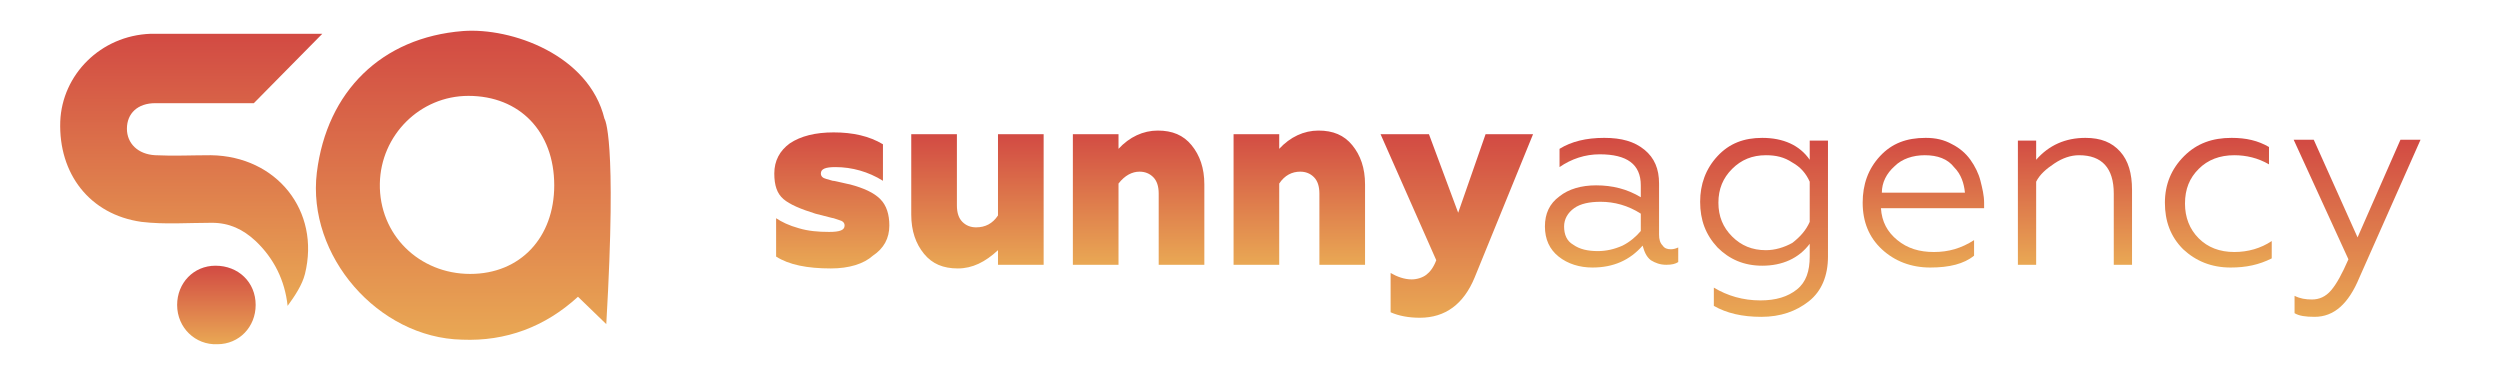 <?xml version="1.0" encoding="utf-8"?>
<!-- Generator: Adobe Illustrator 21.0.0, SVG Export Plug-In . SVG Version: 6.00 Build 0)  -->
<svg version="1.1" id="Слой_1" xmlns="http://www.w3.org/2000/svg" xmlns:xlink="http://www.w3.org/1999/xlink" x="0px" y="0px"
	 viewBox="0 0 273.8 40.6" style="enable-background:new 0 0 273.8 40.6;" xml:space="preserve">
<style type="text/css">
	.st0{fill:url(#XMLID_7_);}
	.st1{fill:url(#XMLID_8_);}
	.st2{fill:url(#XMLID_9_);}
	.st3{fill:url(#SVGID_1_);}
	.st4{fill:url(#SVGID_2_);}
	.st5{fill:url(#SVGID_3_);}
	.st6{fill:url(#SVGID_4_);}
	.st7{fill:url(#SVGID_5_);}
	.st8{fill:url(#SVGID_6_);}
	.st9{fill:url(#SVGID_7_);}
	.st10{fill:url(#SVGID_8_);}
	.st11{fill:url(#SVGID_9_);}
	.st12{fill:url(#SVGID_10_);}
	.st13{fill:url(#SVGID_11_);}
</style>
<linearGradient id="XMLID_7_" gradientUnits="userSpaceOnUse" x1="50.752" y1="37.27" x2="50.752" y2="3.357">
	<stop  offset="0" style="stop-color:#E9A854"/>
	<stop  offset="1" style="stop-color:#D24A43"/>
</linearGradient>
<path id="XMLID_3_" class="st0" d="M66.4,35.5l-3.1-3c-3.6,3.3-7.9,4.9-12.7,4.7C41.4,37,33.6,28,34.7,18.9
	c1.1-8.9,7.1-14.8,16-15.5C56,3,64.5,6,66.2,13C66.2,13,67.6,14.8,66.4,35.5z M60.7,20.3c0-5.9-3.8-9.8-9.4-9.8
	c-5.3,0-9.6,4.3-9.7,9.6c-0.1,5.6,4.3,9.9,9.9,9.9C57,30,60.7,26,60.7,20.3z"/>
<linearGradient id="XMLID_8_" gradientUnits="userSpaceOnUse" x1="20.9" y1="33.526" x2="20.9" y2="3.753">
	<stop  offset="0" style="stop-color:#E9A854"/>
	<stop  offset="1" style="stop-color:#D24A43"/>
</linearGradient>
<path id="XMLID_2_" class="st1" d="M27.8,11.3c0,0-7.7,0-10.8,0c-1.9,0-3.1,1.1-3.1,2.8c0,1.6,1.2,2.8,3.1,2.9c2,0.1,4,0,6.1,0
	c7.2,0.1,12,6.1,10.3,13c-0.3,1.2-1.1,2.4-1.9,3.5c-0.3-2.8-1.5-5.2-3.5-7.1c-1.4-1.3-2.9-2-4.8-2c-2.6,0-5.2,0.2-7.7-0.1
	c-5.7-0.8-9.1-5.3-8.9-11c0.2-5.1,4.4-9.4,9.9-9.6l18.8,0L27.8,11.3z"/>
<linearGradient id="XMLID_9_" gradientUnits="userSpaceOnUse" x1="23.757" y1="37.738" x2="23.757" y2="29.107">
	<stop  offset="0" style="stop-color:#E9A854"/>
	<stop  offset="1" style="stop-color:#D24A43"/>
</linearGradient>
<path id="XMLID_1_" class="st2" d="M28,33.4c0,2.4-1.8,4.3-4.2,4.3c-2.4,0.1-4.4-1.8-4.4-4.3c0-2.4,1.8-4.3,4.2-4.3
	C26.1,29.1,28,30.9,28,33.4z"/>
		<linearGradient id="SVGID_1_" gradientUnits="userSpaceOnUse" x1="91.166" y1="29.364" x2="91.166" y2="14.379">
			<stop  offset="0" style="stop-color:#E9A854"/>
			<stop  offset="1" style="stop-color:#D24A43"/>
		</linearGradient>
		<path class="st3" d="M91,29.4c-2.6,0-4.6-0.4-6-1.3v-4.2c0.6,0.4,1.4,0.8,2.5,1.1c1,0.3,2.1,0.4,3.3,0.4c1.2,0,1.7-0.2,1.7-0.7
			c0-0.3-0.2-0.5-0.6-0.6l-0.6-0.2c-0.1,0-0.8-0.2-2-0.5c-1.6-0.5-2.8-1-3.5-1.6c-0.7-0.6-1-1.5-1-2.8c0-1.4,0.6-2.5,1.7-3.3
			c1.2-0.8,2.8-1.2,4.8-1.2c2.1,0,3.9,0.4,5.4,1.3v4c-1.6-1-3.4-1.5-5.2-1.5c-1.1,0-1.6,0.2-1.6,0.7c0,0.3,0.2,0.5,0.6,0.6l0.7,0.2
			c0.2,0,0.5,0.1,1,0.2c0.5,0.1,0.8,0.2,0.9,0.2c1.5,0.4,2.6,0.9,3.3,1.6c0.7,0.7,1,1.7,1,2.9c0,1.4-0.6,2.5-1.8,3.3
			C94.6,28.9,93,29.4,91,29.4z"/>
		<linearGradient id="SVGID_2_" gradientUnits="userSpaceOnUse" x1="106.966" y1="29.364" x2="106.966" y2="14.743">
			<stop  offset="0" style="stop-color:#E9A854"/>
			<stop  offset="1" style="stop-color:#D24A43"/>
		</linearGradient>
		<path class="st4" d="M104.9,29.4c-1.6,0-2.8-0.5-3.7-1.6c-0.9-1.1-1.4-2.5-1.4-4.3v-8.8h5v7.8c0,0.8,0.2,1.4,0.6,1.8
			c0.4,0.4,0.9,0.6,1.5,0.6c1,0,1.8-0.4,2.4-1.3v-8.9h5V29h-5v-1.6C107.9,28.7,106.5,29.4,104.9,29.4z"/>
		<linearGradient id="SVGID_3_" gradientUnits="userSpaceOnUse" x1="124.758" y1="29" x2="124.758" y2="14.379">
			<stop  offset="0" style="stop-color:#E9A854"/>
			<stop  offset="1" style="stop-color:#D24A43"/>
		</linearGradient>
		<path class="st5" d="M122.5,20.1V29h-5V14.7h5v1.6c1.2-1.3,2.7-2,4.3-2c1.6,0,2.8,0.5,3.7,1.6c0.9,1.1,1.4,2.5,1.4,4.3V29h-5v-7.8
			c0-0.8-0.2-1.4-0.6-1.8c-0.4-0.4-0.9-0.6-1.5-0.6C124,18.8,123.2,19.2,122.5,20.1z"/>
		<linearGradient id="SVGID_4_" gradientUnits="userSpaceOnUse" x1="142.298" y1="29" x2="142.298" y2="14.379">
			<stop  offset="0" style="stop-color:#E9A854"/>
			<stop  offset="1" style="stop-color:#D24A43"/>
		</linearGradient>
		<path class="st6" d="M140.1,20.1V29h-5V14.7h5v1.6c1.2-1.3,2.7-2,4.3-2c1.6,0,2.8,0.5,3.7,1.6c0.9,1.1,1.4,2.5,1.4,4.3V29h-5v-7.8
			c0-0.8-0.2-1.4-0.6-1.8c-0.4-0.4-0.9-0.6-1.5-0.6C141.5,18.8,140.7,19.2,140.1,20.1z"/>
		<linearGradient id="SVGID_5_" gradientUnits="userSpaceOnUse" x1="159.515" y1="34.781" x2="159.515" y2="14.743">
			<stop  offset="0" style="stop-color:#E9A854"/>
			<stop  offset="1" style="stop-color:#D24A43"/>
		</linearGradient>
		<path class="st7" d="M155.5,34.8c-1.2,0-2.3-0.2-3.2-0.6v-4.3c0.7,0.4,1.5,0.7,2.3,0.7c0.6,0,1.2-0.2,1.6-0.5
			c0.4-0.3,0.8-0.8,1.1-1.6l-6.1-13.8h5.3l3.2,8.6l3-8.6h5.2l-6.4,15.7C160.3,33.3,158.3,34.8,155.5,34.8z"/>
		<linearGradient id="SVGID_6_" gradientUnits="userSpaceOnUse" x1="176.535" y1="29.337" x2="176.535" y2="15.109">
			<stop  offset="0" style="stop-color:#E9A854"/>
			<stop  offset="1" style="stop-color:#D24A43"/>
		</linearGradient>
		<path class="st8" d="M174.4,29.3c-1.4,0-2.7-0.4-3.7-1.2c-1-0.8-1.5-1.9-1.5-3.3c0-1.4,0.5-2.5,1.6-3.3c1-0.8,2.4-1.2,4-1.2
			c1.8,0,3.4,0.4,4.9,1.3v-1.3c0-2.3-1.5-3.4-4.5-3.4c-1.6,0-3.1,0.5-4.4,1.4v-2c1.3-0.8,2.9-1.2,4.9-1.2c1.9,0,3.3,0.4,4.4,1.3
			c1.1,0.9,1.6,2.1,1.6,3.7v5.6c0,0.5,0.1,0.9,0.4,1.2c0.2,0.3,0.5,0.4,0.9,0.4c0.3,0,0.6-0.1,0.8-0.2v1.6c-0.3,0.2-0.7,0.3-1.3,0.3
			c-0.7,0-1.2-0.2-1.7-0.5c-0.5-0.4-0.7-0.9-0.9-1.6C178.5,28.5,176.7,29.3,174.4,29.3z M175,27.5c0.9,0,1.8-0.2,2.7-0.6
			c0.8-0.4,1.5-1,2-1.6v-1.9c-1.4-0.9-2.9-1.3-4.4-1.3c-1.2,0-2.2,0.2-2.9,0.7s-1.1,1.2-1.1,2c0,0.9,0.3,1.6,1,2
			C173,27.3,173.9,27.5,175,27.5z"/>
		<linearGradient id="SVGID_7_" gradientUnits="userSpaceOnUse" x1="193.148" y1="34.725" x2="193.148" y2="15.109">
			<stop  offset="0" style="stop-color:#E9A854"/>
			<stop  offset="1" style="stop-color:#D24A43"/>
		</linearGradient>
		<path class="st9" d="M198.2,28.1v-1.4c-1.2,1.6-3,2.4-5.2,2.4c-2,0-3.6-0.7-4.9-2c-1.3-1.4-1.9-3-1.9-5c0-1.9,0.6-3.6,1.9-5
			c1.3-1.4,2.9-2,4.9-2c2.3,0,4.1,0.8,5.2,2.4v-2.1h2v12.7c0,2.1-0.7,3.8-2.1,4.9c-1.4,1.1-3.1,1.7-5.2,1.7c-2.1,0-3.8-0.4-5.2-1.2
			v-2c1.5,0.9,3.2,1.4,5.1,1.4c1.7,0,3-0.4,4-1.2S198.2,29.7,198.2,28.1z M198.2,24.3v-4.4c-0.4-0.9-1-1.6-1.9-2.1
			c-0.9-0.6-1.8-0.8-2.9-0.8c-1.5,0-2.7,0.5-3.7,1.5c-1,1-1.5,2.2-1.5,3.7s0.5,2.7,1.5,3.7c1,1,2.2,1.5,3.7,1.5c1,0,2-0.3,2.9-0.8
			C197.2,25.9,197.8,25.2,198.2,24.3z"/>
		<linearGradient id="SVGID_8_" gradientUnits="userSpaceOnUse" x1="210.561" y1="29.337" x2="210.561" y2="15.109">
			<stop  offset="0" style="stop-color:#E9A854"/>
			<stop  offset="1" style="stop-color:#D24A43"/>
		</linearGradient>
		<path class="st10" d="M211.4,29.3c-2.1,0-3.9-0.7-5.3-2c-1.4-1.3-2.1-3-2.1-5.1c0-2,0.6-3.7,1.9-5.1c1.3-1.4,2.9-2,5-2
			c1.1,0,2,0.2,2.9,0.7c0.8,0.4,1.5,1,2,1.7c0.5,0.7,0.9,1.5,1.1,2.3c0.2,0.8,0.4,1.6,0.4,2.4v0.6H206c0.1,1.5,0.7,2.6,1.8,3.5
			c1.1,0.9,2.4,1.3,4,1.3c1.6,0,3-0.4,4.4-1.3V28C215.1,28.9,213.5,29.3,211.4,29.3z M206.1,21.1h9.1c-0.1-1-0.4-2-1.2-2.8
			c-0.7-0.9-1.8-1.3-3.2-1.3c-1.3,0-2.5,0.4-3.3,1.2C206.6,19,206.1,20,206.1,21.1z"/>
		<linearGradient id="SVGID_9_" gradientUnits="userSpaceOnUse" x1="227.26" y1="29" x2="227.26" y2="15.109">
			<stop  offset="0" style="stop-color:#E9A854"/>
			<stop  offset="1" style="stop-color:#D24A43"/>
		</linearGradient>
		<path class="st11" d="M223,19.9V29h-2V15.4h2v2.1c1.4-1.6,3.2-2.4,5.4-2.4c1.7,0,2.9,0.5,3.8,1.5c0.9,1,1.3,2.4,1.3,4.2V29h-2
			v-7.8c0-2.8-1.3-4.2-3.8-4.2c-0.9,0-1.8,0.3-2.7,0.9C224.1,18.5,223.4,19.1,223,19.9z"/>
		<linearGradient id="SVGID_10_" gradientUnits="userSpaceOnUse" x1="242.89" y1="29.337" x2="242.89" y2="15.109">
			<stop  offset="0" style="stop-color:#E9A854"/>
			<stop  offset="1" style="stop-color:#D24A43"/>
		</linearGradient>
		<path class="st12" d="M244.3,29.3c-2.1,0-3.8-0.7-5.2-2c-1.4-1.4-2-3.1-2-5.1c0-2,0.7-3.7,2.1-5.1c1.4-1.4,3.1-2,5.2-2
			c1.6,0,2.9,0.3,4.1,1V18c-1.2-0.7-2.5-1-3.8-1c-1.6,0-2.9,0.5-3.9,1.5c-1,1-1.5,2.2-1.5,3.8c0,1.5,0.5,2.8,1.5,3.8
			c1,1,2.3,1.5,3.9,1.5c1.5,0,2.9-0.4,4.1-1.2v1.9C247.4,29,246,29.3,244.3,29.3z"/>
		<linearGradient id="SVGID_11_" gradientUnits="userSpaceOnUse" x1="258.157" y1="34.725" x2="258.157" y2="15.445">
			<stop  offset="0" style="stop-color:#E9A854"/>
			<stop  offset="1" style="stop-color:#D24A43"/>
		</linearGradient>
		<path class="st13" d="M253.5,34.7c-1,0-1.7-0.1-2.2-0.4v-1.9c0.6,0.3,1.2,0.4,1.9,0.4c0.8,0,1.5-0.3,2.1-1s1.2-1.8,1.9-3.4
			l-6-13.1h2.2l4.8,10.7l4.7-10.7h2.2l-6.7,15.1C257.2,33.3,255.6,34.7,253.5,34.7z"/>
</svg>

